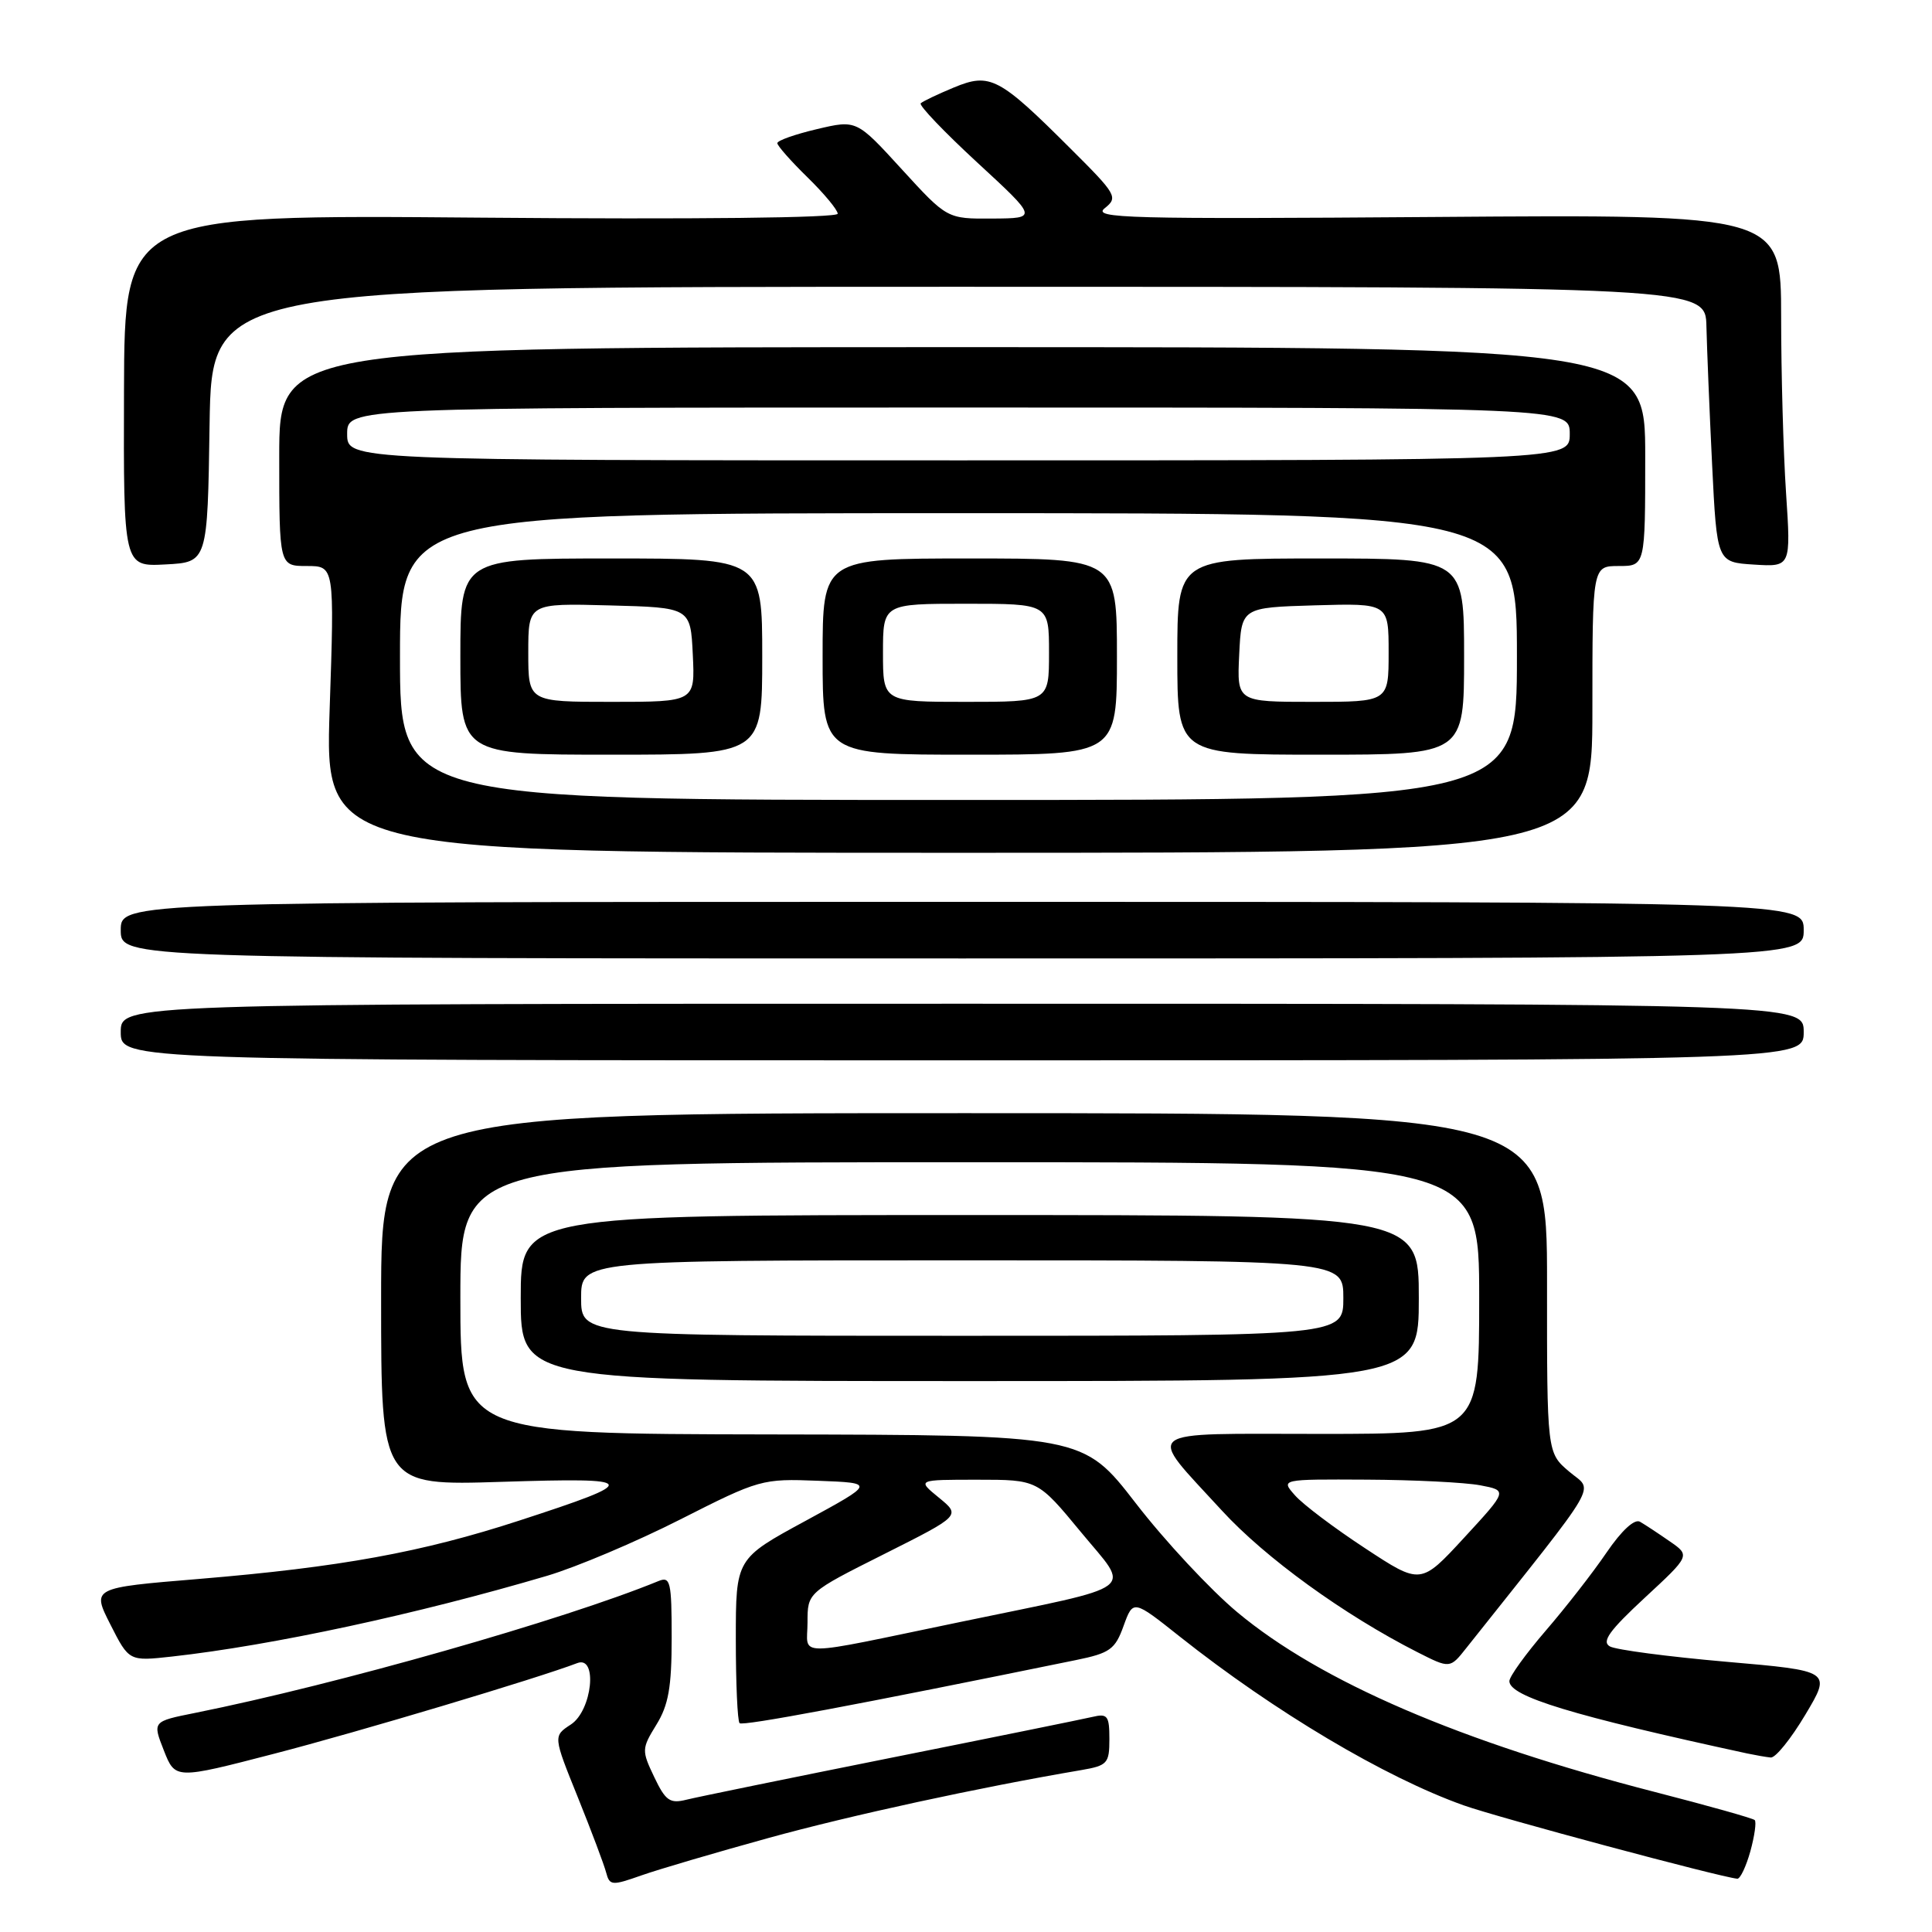 <?xml version="1.0" encoding="UTF-8" standalone="no"?>
<!DOCTYPE svg PUBLIC "-//W3C//DTD SVG 1.1//EN" "http://www.w3.org/Graphics/SVG/1.1/DTD/svg11.dtd" >
<svg xmlns="http://www.w3.org/2000/svg" xmlns:xlink="http://www.w3.org/1999/xlink" version="1.1" viewBox="0 0 256 256">
 <g >
 <path fill="currentColor"
d=" M 101.84 243.54 C 112.71 240.54 129.82 236.83 143.25 234.55 C 146.74 233.95 147.00 233.67 147.00 230.44 C 147.00 227.34 146.75 227.02 144.75 227.50 C 143.51 227.79 131.47 230.24 118.00 232.93 C 104.53 235.63 92.36 238.12 90.96 238.47 C 88.77 239.02 88.19 238.62 86.69 235.47 C 85.01 231.95 85.02 231.71 86.97 228.54 C 88.58 225.94 89.00 223.55 89.00 217.02 C 89.00 209.57 88.83 208.85 87.25 209.50 C 74.66 214.66 44.70 223.18 25.85 226.97 C 20.20 228.10 20.20 228.10 21.71 231.94 C 23.22 235.78 23.22 235.78 36.36 232.37 C 47.42 229.51 71.21 222.39 76.49 220.37 C 79.23 219.32 78.47 226.65 75.65 228.50 C 73.29 230.04 73.29 230.04 76.57 238.16 C 78.37 242.63 80.06 247.12 80.32 248.13 C 80.78 249.86 81.08 249.88 84.99 248.50 C 87.29 247.69 94.88 245.46 101.84 243.54 Z  M 231.93 245.31 C 232.49 243.27 232.75 241.42 232.51 241.17 C 232.27 240.93 226.32 239.26 219.29 237.45 C 193.53 230.82 174.99 222.84 163.95 213.63 C 160.40 210.67 154.35 204.18 150.50 199.19 C 143.50 190.14 143.50 190.14 102.25 190.07 C 61.00 190.00 61.00 190.00 61.00 172.00 C 61.00 154.00 61.00 154.00 128.50 154.00 C 196.00 154.00 196.00 154.00 196.00 172.00 C 196.00 190.00 196.00 190.00 174.96 190.00 C 150.71 190.00 151.81 189.14 161.90 200.15 C 167.65 206.42 178.07 213.97 187.81 218.92 C 192.13 221.11 192.13 221.11 194.31 218.35 C 212.50 195.46 211.16 197.75 207.93 195.00 C 204.98 192.50 204.98 192.50 204.99 170.00 C 205.00 147.50 205.00 147.50 127.75 147.50 C 50.50 147.50 50.50 147.50 50.50 172.18 C 50.50 196.86 50.50 196.86 66.50 196.35 C 84.87 195.77 85.07 196.19 68.82 201.48 C 55.91 205.69 45.09 207.66 26.33 209.22 C 12.16 210.39 12.16 210.39 14.63 215.26 C 17.10 220.13 17.10 220.13 22.80 219.50 C 36.09 218.02 55.27 213.89 72.50 208.80 C 76.35 207.66 84.30 204.30 90.17 201.32 C 100.62 196.02 100.99 195.92 108.40 196.21 C 115.97 196.50 115.97 196.50 106.74 201.52 C 97.50 206.53 97.50 206.53 97.50 217.19 C 97.50 223.05 97.72 228.06 98.00 228.33 C 98.42 228.74 113.61 225.89 142.56 219.97 C 147.07 219.05 147.76 218.56 148.88 215.44 C 150.15 211.95 150.15 211.95 156.32 216.85 C 168.87 226.80 183.51 235.51 193.95 239.22 C 198.57 240.86 227.90 248.72 230.20 248.94 C 230.59 248.97 231.36 247.34 231.93 245.31 Z  M 239.22 227.20 C 242.68 221.40 242.68 221.40 228.72 220.19 C 221.05 219.52 214.12 218.61 213.32 218.16 C 212.19 217.53 213.24 216.07 217.92 211.73 C 223.98 206.12 223.98 206.12 221.24 204.23 C 219.73 203.18 217.97 202.02 217.31 201.64 C 216.58 201.22 214.87 202.80 212.87 205.73 C 211.09 208.35 207.46 213.01 204.81 216.08 C 202.17 219.15 200.00 222.15 200.00 222.76 C 200.00 224.79 208.37 227.33 231.50 232.34 C 232.60 232.57 234.01 232.82 234.63 232.88 C 235.26 232.95 237.32 230.39 239.22 227.20 Z  M 188.00 172.00 C 188.00 161.00 188.00 161.00 128.50 161.00 C 69.00 161.00 69.00 161.00 69.00 172.00 C 69.00 183.00 69.00 183.00 128.50 183.00 C 188.00 183.00 188.00 183.00 188.00 172.00 Z  M 239.00 136.75 C 239.00 133.00 239.00 133.00 127.50 133.00 C 16.00 133.00 16.00 133.00 16.00 136.75 C 16.00 140.50 16.00 140.50 127.50 140.50 C 239.00 140.50 239.00 140.50 239.00 136.75 Z  M 239.00 123.25 C 239.00 119.50 239.00 119.50 127.50 119.50 C 16.00 119.50 16.00 119.50 16.00 123.25 C 16.00 127.00 16.00 127.00 127.50 127.00 C 239.00 127.00 239.00 127.00 239.00 123.25 Z  M 211.00 94.00 C 211.00 75.00 211.00 75.00 214.50 75.00 C 218.00 75.00 218.00 75.00 218.00 60.50 C 218.00 46.00 218.00 46.00 127.50 46.00 C 37.00 46.00 37.00 46.00 37.00 60.50 C 37.00 75.00 37.00 75.00 40.66 75.00 C 44.32 75.00 44.32 75.00 43.68 94.00 C 43.05 113.00 43.05 113.00 127.02 113.00 C 211.00 113.00 211.00 113.00 211.00 94.00 Z  M 27.77 56.25 C 28.05 38.00 28.05 38.00 127.02 38.00 C 226.00 38.00 226.00 38.00 226.11 43.25 C 226.18 46.14 226.51 54.35 226.86 61.50 C 227.50 74.50 227.50 74.50 232.40 74.81 C 237.31 75.12 237.31 75.12 236.66 65.31 C 236.30 59.92 236.01 49.41 236.01 41.96 C 236.00 28.41 236.00 28.41 190.25 28.75 C 149.41 29.05 144.70 28.93 146.38 27.59 C 148.18 26.16 147.96 25.77 141.88 19.72 C 132.37 10.22 131.19 9.61 126.40 11.59 C 124.26 12.48 122.28 13.42 122.00 13.69 C 121.73 13.95 125.10 17.48 129.50 21.54 C 137.50 28.92 137.50 28.92 131.50 28.96 C 125.50 29.00 125.50 29.00 119.50 22.44 C 113.50 15.87 113.50 15.87 108.25 17.11 C 105.36 17.79 103.00 18.62 103.00 18.97 C 103.00 19.31 104.80 21.35 107.00 23.50 C 109.20 25.65 111.00 27.82 111.00 28.32 C 111.00 28.87 92.05 29.08 63.75 28.84 C 16.50 28.44 16.50 28.44 16.43 51.76 C 16.36 75.09 16.36 75.09 21.93 74.79 C 27.50 74.50 27.50 74.50 27.77 56.25 Z  M 107.00 214.98 C 107.00 211.02 107.00 211.02 117.16 205.92 C 127.31 200.82 127.31 200.82 124.41 198.45 C 121.50 196.07 121.50 196.07 129.50 196.07 C 137.50 196.07 137.50 196.07 143.22 203.00 C 149.86 211.05 151.37 209.91 127.34 214.90 C 104.68 219.60 107.00 219.59 107.00 214.98 Z  M 180.88 205.15 C 176.82 202.49 172.64 199.34 171.60 198.15 C 169.69 196.00 169.69 196.00 181.10 196.06 C 187.37 196.09 194.14 196.43 196.14 196.81 C 199.77 197.50 199.77 197.50 194.01 203.75 C 188.25 210.00 188.25 210.00 180.88 205.15 Z  M 77.00 172.00 C 77.00 167.00 77.00 167.00 127.50 167.00 C 178.00 167.00 178.00 167.00 178.00 172.00 C 178.00 177.00 178.00 177.00 127.50 177.00 C 77.00 177.00 77.00 177.00 77.00 172.00 Z  M 53.00 87.00 C 53.00 68.00 53.00 68.00 127.00 68.00 C 201.00 68.00 201.00 68.00 201.00 87.00 C 201.00 106.00 201.00 106.00 127.00 106.00 C 53.00 106.00 53.00 106.00 53.00 87.00 Z  M 101.00 87.00 C 101.00 74.00 101.00 74.00 81.00 74.00 C 61.00 74.00 61.00 74.00 61.00 87.00 C 61.00 100.00 61.00 100.00 81.00 100.00 C 101.00 100.00 101.00 100.00 101.00 87.00 Z  M 148.00 87.00 C 148.00 74.00 148.00 74.00 128.50 74.00 C 109.00 74.00 109.00 74.00 109.00 87.00 C 109.00 100.00 109.00 100.00 128.50 100.00 C 148.00 100.00 148.00 100.00 148.00 87.00 Z  M 194.00 87.00 C 194.00 74.00 194.00 74.00 175.00 74.00 C 156.00 74.00 156.00 74.00 156.00 87.00 C 156.00 100.00 156.00 100.00 175.00 100.00 C 194.00 100.00 194.00 100.00 194.00 87.00 Z  M 46.00 57.50 C 46.00 54.00 46.00 54.00 127.00 54.00 C 208.00 54.00 208.00 54.00 208.00 57.50 C 208.00 61.00 208.00 61.00 127.00 61.00 C 46.00 61.00 46.00 61.00 46.00 57.50 Z  M 70.00 86.47 C 70.00 79.93 70.00 79.93 80.75 80.22 C 91.50 80.50 91.50 80.50 91.80 86.75 C 92.10 93.00 92.10 93.00 81.05 93.00 C 70.00 93.00 70.00 93.00 70.00 86.47 Z  M 117.00 86.50 C 117.00 80.00 117.00 80.00 128.00 80.00 C 139.00 80.00 139.00 80.00 139.00 86.50 C 139.00 93.00 139.00 93.00 128.00 93.00 C 117.00 93.00 117.00 93.00 117.00 86.50 Z  M 164.20 86.75 C 164.50 80.50 164.50 80.50 174.25 80.21 C 184.00 79.93 184.00 79.93 184.00 86.46 C 184.00 93.00 184.00 93.00 173.95 93.00 C 163.90 93.00 163.90 93.00 164.20 86.75 Z "/>
</g>
</svg>